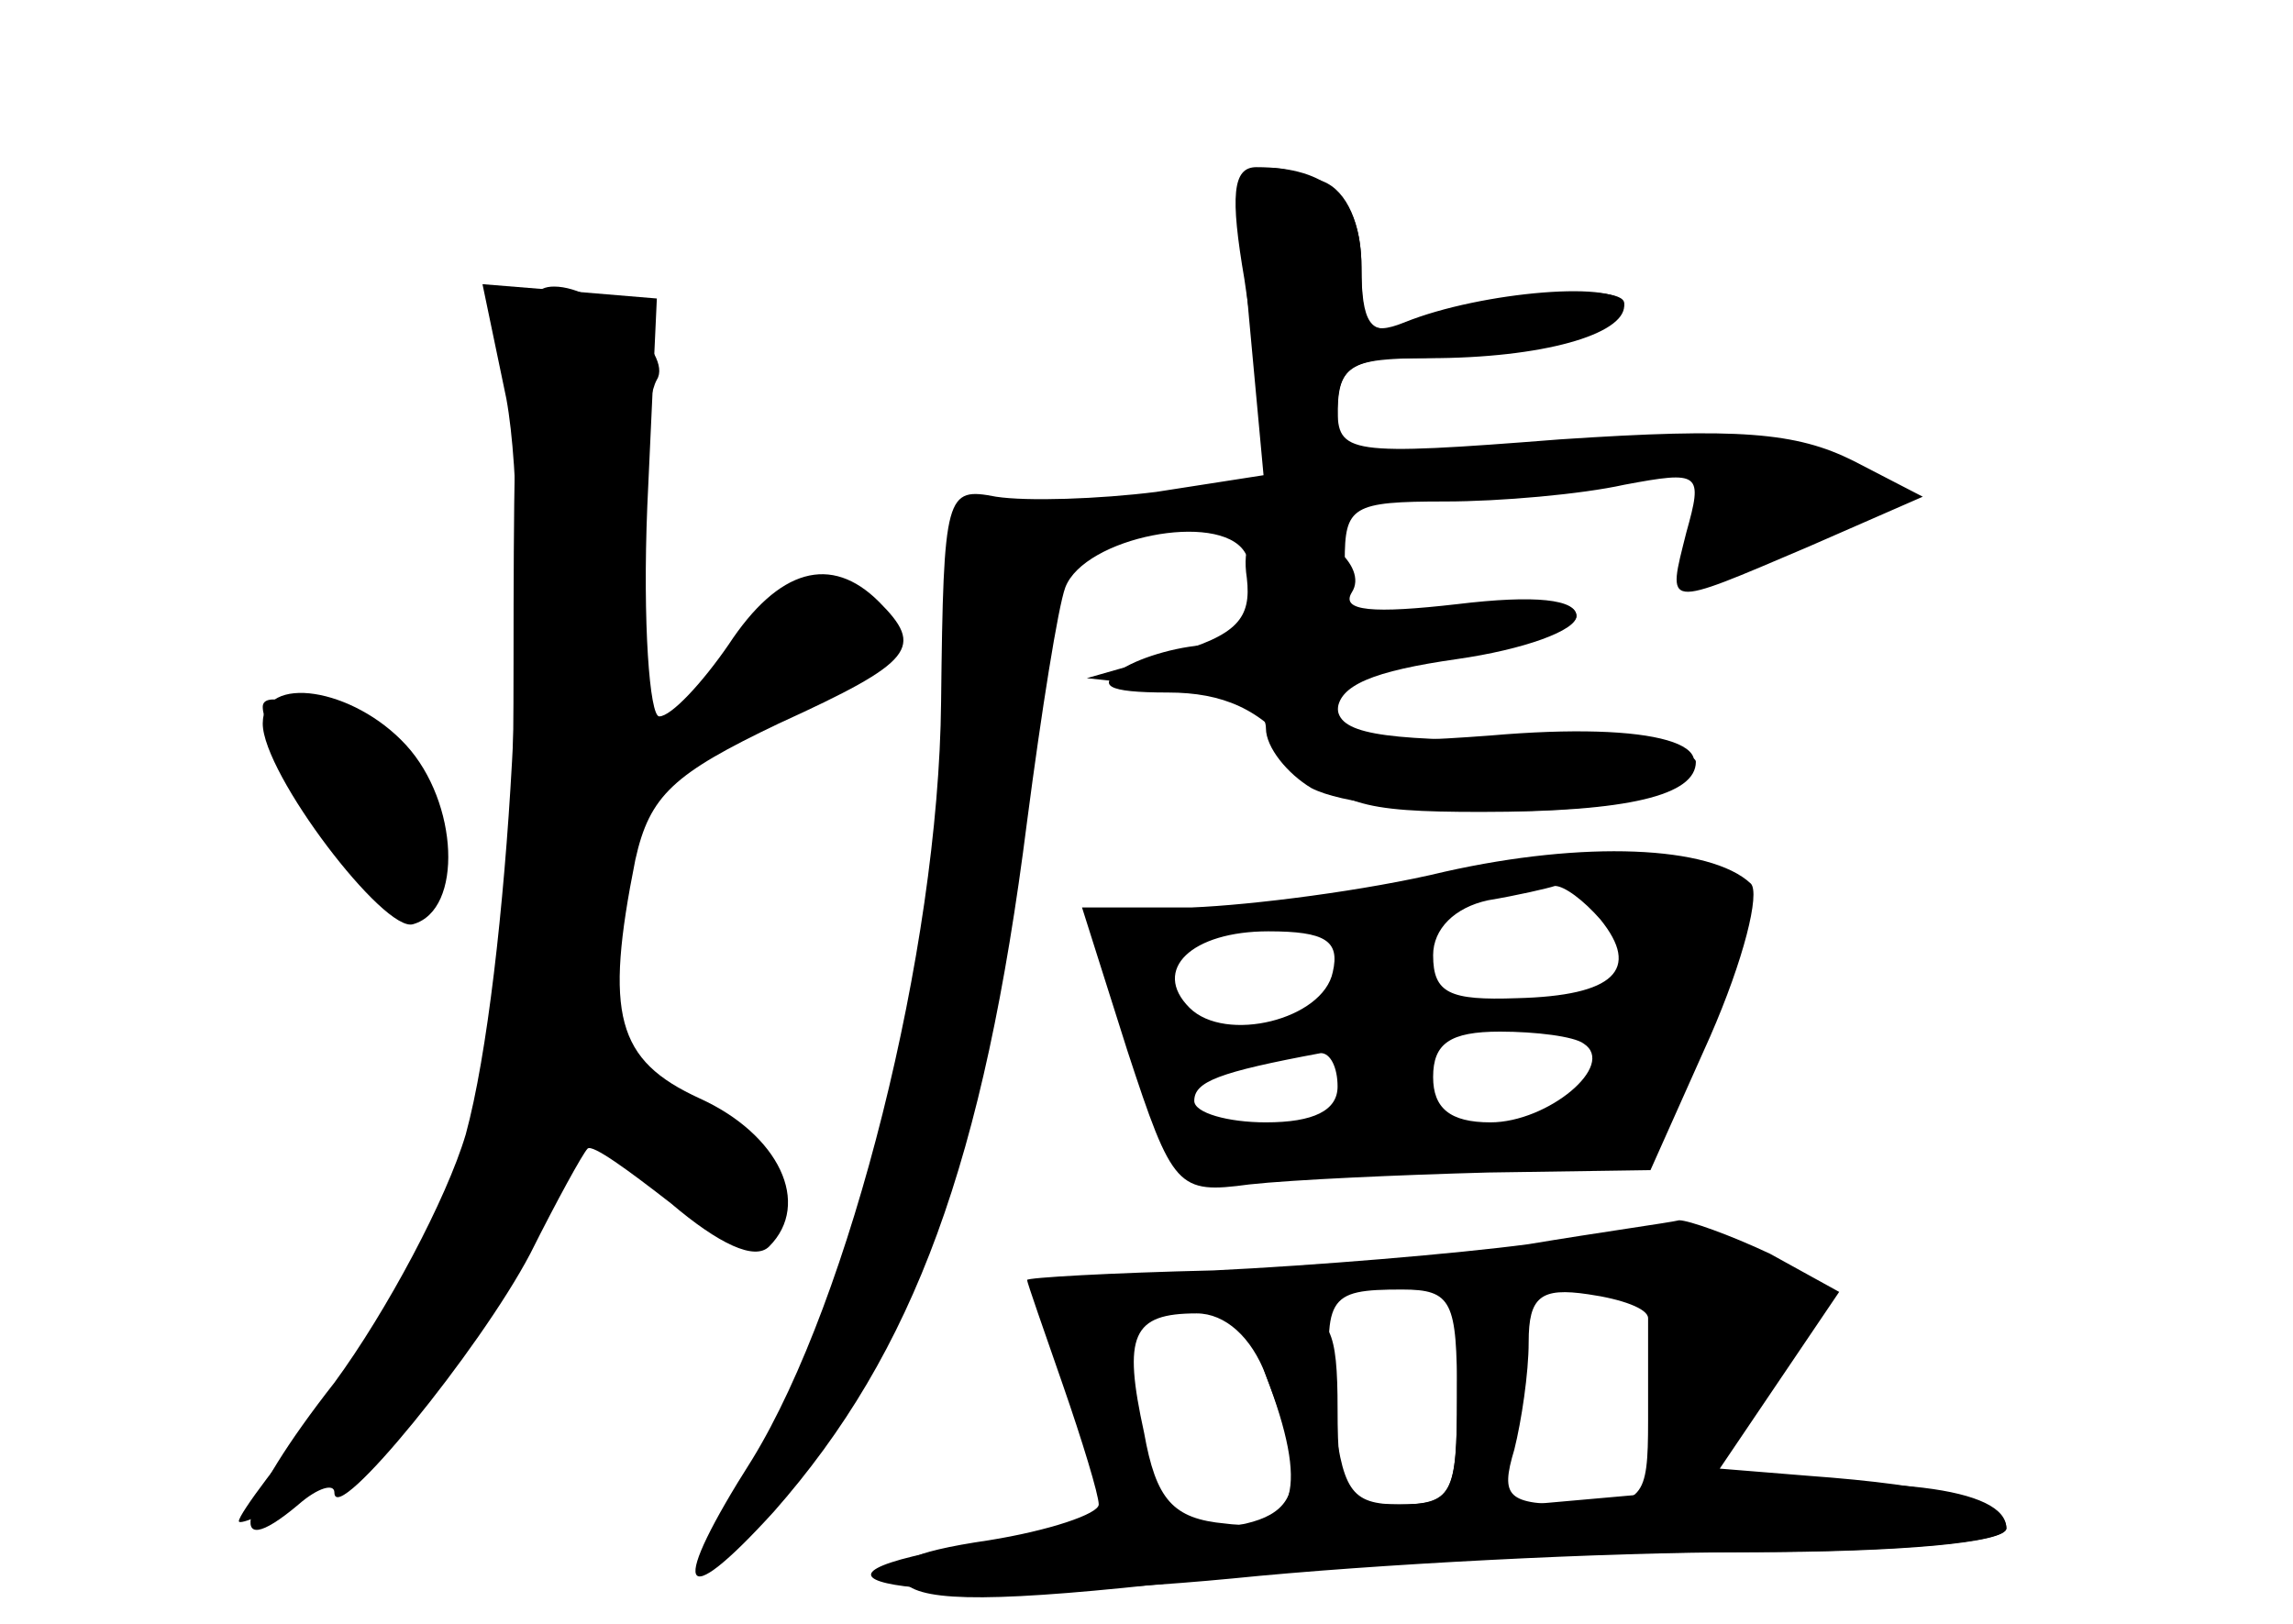 <?xml version="1.0" standalone="no"?>
<!DOCTYPE svg PUBLIC "-//W3C//DTD SVG 20010904//EN"
 "http://www.w3.org/TR/2001/REC-SVG-20010904/DTD/svg10.dtd">
<svg version="1.0" xmlns="http://www.w3.org/2000/svg"
 width="96pt" height="68pt" viewBox="0 0 96 68"
 preserveAspectRatio="xMidYMid meet">
<g transform="translate(0,68) scale(0.1,-0.1)" fill="#000000" stroke="none">
<g id="part-0" class="char-part">
  <path d="M523 546 l6 -65 -45 -7 c-24 -3 -54 -4 -67 -2 -21 4 -22 2 -23 -86
-1 -104 -38 -250 -79 -317 -35 -55 -31 -66 9 -22 59 67 88 147 106 289 6 46
13 90 16 98 8 21 64 32 75 15 15 -24 10 -39 -13 -39 -13 0 -30 -5 -38 -10 -11
-7 -7 -10 19 -10 23 0 39 -7 53 -25 17 -22 27 -25 78 -25 62 0 90 7 90 21 0 5
-34 9 -75 9 -58 0 -75 3 -75 14 0 9 17 16 50 21 28 4 50 12 50 17 0 7 -18 8
-49 4 -47 -6 -48 -6 -48 19 0 23 3 25 42 25 23 0 57 3 75 7 32 6 33 5 26 -20
-8 -32 -10 -32 51 -6 l48 21 -29 15 c-24 12 -48 14 -123 9 -89 -7 -93 -6 -93
13 0 16 6 21 29 21 45 0 91 11 91 23 0 9 -61 4 -94 -9 -12 -5 -16 1 -16 24 0
18 -6 32 -16 36 -34 13 -37 7 -31 -58z"/>
  <path d="M212 513 c11 -60 1 -242 -17 -308 -8 -27 -33 -74 -55 -104 -40 -51
-47 -78 -15 -51 8 7 15 9 15 5 0 -15 61 60 82 100 11 22 22 42 24 44 2 2 17
-9 35 -23 20 -17 35 -24 41 -18 18 18 4 47 -29 62 -35 16 -40 35 -27 100 6 27
16 36 60 57 57 26 61 32 42 51 -20 20 -42 14 -63 -18 -11 -16 -24 -30 -29 -30
-4 0 -7 39 -5 88 l4 87 -36 3 -37 3 10 -48z"/>
  <path d="M110 377 c0 -21 51 -88 63 -84 21 6 19 51 -3 75 -22 24 -60 30 -60 9z"/>
  <path d="M605 315 c-33 -8 -81 -14 -106 -15 l-46 0 19 -60 c19 -58 21 -60 51
-56 18 2 63 4 100 5 l68 1 25 56 c14 32 21 60 17 64 -17 16 -70 18 -128 5z
m65 -20 c17 -21 6 -32 -35 -33 -28 -1 -35 2 -35 18 0 11 9 20 23 23 12 2 25 5
28 6 4 0 12 -6 19 -14z m-112 -22 c-4 -20 -45 -30 -60 -15 -16 16 1 32 33 32
24 0 30 -4 27 -17z m105 -30 c14 -9 -15 -33 -39 -33 -17 0 -24 6 -24 19 0 14
7 19 28 19 15 0 31 -2 35 -5z m-103 -18 c0 -10 -10 -15 -30 -15 -16 0 -30 4
-30 9 0 8 10 12 53 20 4 0 7 -6 7 -14z"/>
  <path d="M640 159 c-30 -4 -90 -9 -132 -11 -43 -1 -78 -3 -78 -4 0 -1 7 -21
15 -44 8 -23 15 -46 15 -50 0 -4 -21 -11 -46 -15 -34 -5 -43 -10 -35 -18 8 -8
39 -8 119 1 59 7 161 12 225 12 70 0 117 4 117 10 0 11 -28 18 -83 22 l-37 3
25 37 25 37 -29 16 c-17 8 -34 14 -38 14 -4 -1 -33 -5 -63 -10z m-30 -64 c0
-41 -2 -45 -24 -45 -21 0 -24 6 -28 41 -4 46 -3 49 29 49 21 0 23 -5 23 -45z
m80 33 c0 -5 0 -24 0 -43 0 -33 -2 -35 -31 -35 -28 0 -31 3 -25 23 3 12 6 32
6 45 0 19 5 23 25 20 14 -2 25 -6 25 -10z m-160 -24 c18 -47 13 -66 -17 -62
-22 2 -29 10 -34 38 -9 41 -5 50 22 50 12 0 23 -10 29 -26z"/>
</g>
<g id="part-1" class="char-part">
  <path d="M215 402 c0 -182 -12 -229 -75 -306 -22 -26 -40 -50 -40 -53 0 -2 14
4 31 14 35 20 67 59 94 113 10 19 19 37 21 39 2 3 18 -8 34 -24 21 -20 33 -26
40 -19 17 17 0 43 -37 56 -33 12 -35 15 -29 48 3 19 6 45 6 58 0 17 12 27 55
47 58 25 65 35 39 56 -14 12 -20 8 -46 -24 -17 -20 -34 -37 -39 -37 -9 0 -3
135 6 151 7 11 -24 39 -43 39 -15 0 -17 -17 -17 -158z"/>
  <path d="M110 384 c0 -16 47 -84 58 -84 18 0 25 25 13 48 -9 18 -71 49 -71 36z"/>
</g>
<g id="part-2" class="char-part">
  <path d="M521 563 c4 -27 8 -56 8 -65 1 -29 31 -22 31 7 0 22 4 25 38 25 48 0
82 10 82 22 0 11 -60 6 -92 -7 -15 -6 -18 -2 -18 23 0 29 -14 42 -44 42 -10 0
-11 -12 -5 -47z"/>
</g>
<g id="part-3" class="char-part">
  <path d="M522 438 c2 -17 -4 -24 -32 -32 l-35 -10 38 -4 c23 -2 37 -8 37 -17
0 -8 9 -19 19 -25 25 -13 131 -13 151 0 27 18 -7 28 -76 22 -53 -4 -64 -2 -64
10 0 11 15 17 50 22 28 4 50 12 50 18 0 7 -17 9 -50 5 -35 -4 -49 -3 -44 5 7
11 -13 28 -34 28 -8 0 -12 -9 -10 -22z"/>
</g>
<g id="part-4" class="char-part">
  <path d="M610 95 c0 -41 -2 -45 -25 -45 -22 0 -25 4 -25 40 0 33 -3 40 -20 40
-17 0 -18 -3 -10 -26 21 -54 15 -64 -42 -65 -29 0 -71 -4 -93 -8 -78 -15 6
-23 121 -12 59 6 156 11 216 11 64 0 108 4 108 10 0 17 -49 23 -132 16 l-79
-7 6 46 c6 38 5 45 -9 45 -12 0 -16 -10 -16 -45z"/>
</g>
</g>
</svg>